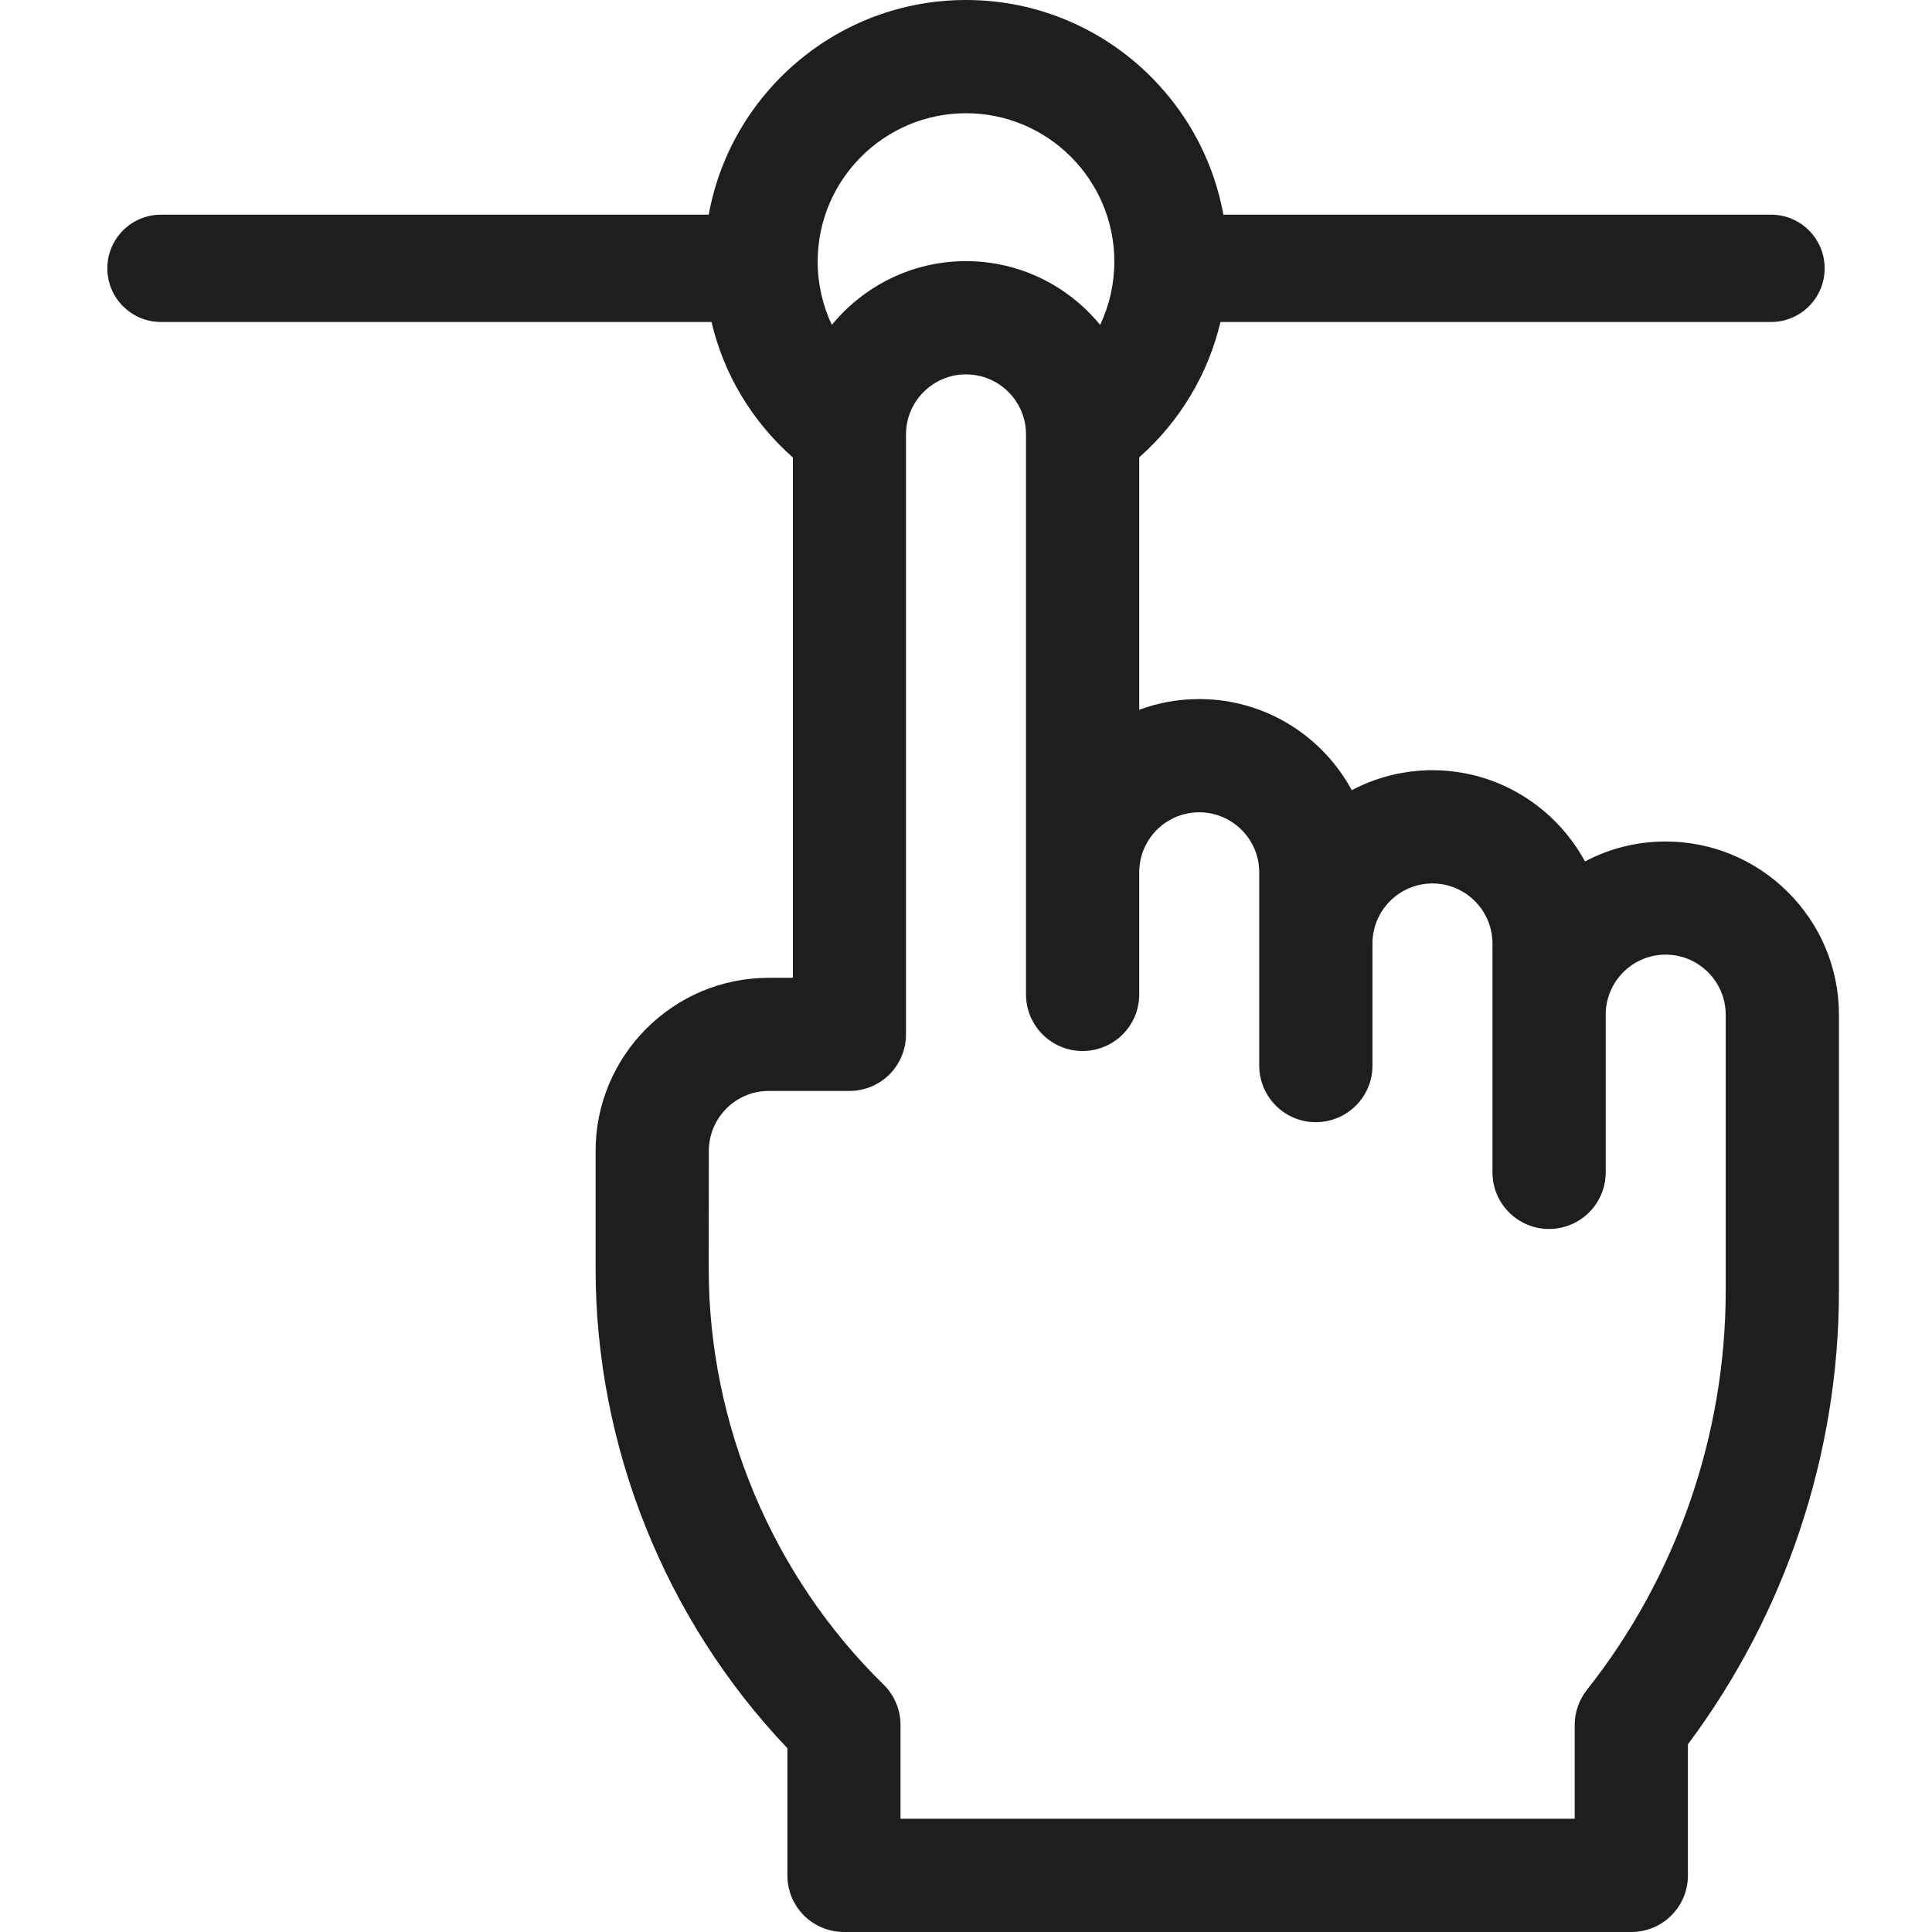 <svg width="18" height="18" viewBox="0 0 18 18" fill="none" xmlns="http://www.w3.org/2000/svg">
<path fill-rule="evenodd" clip-rule="evenodd" d="M14.767 8.026C14.991 7.907 15.247 7.84 15.518 7.84C16.408 7.84 17.133 8.564 17.133 9.454V12.027C17.133 13.545 16.634 15.037 15.726 16.251V17.473C15.726 17.764 15.49 18 15.199 18H7.863C7.723 18 7.589 17.944 7.49 17.846C7.391 17.747 7.336 17.613 7.336 17.473V16.288C6.197 15.091 5.549 13.477 5.549 11.822L5.549 10.724C5.549 9.834 6.273 9.11 7.162 9.11H7.387L7.387 4.262C7.005 3.925 6.743 3.486 6.629 3H1.5C1.224 3 1 2.776 1 2.5C1 2.224 1.224 2 1.5 2H6.603C6.809 0.864 7.806 0 9 0C10.195 0 11.191 0.864 11.398 2H16.5C16.776 2 17 2.224 17 2.5C17 2.776 16.776 3 16.5 3H11.371C11.256 3.484 10.994 3.925 10.614 4.261L10.614 6.613C10.788 6.548 10.976 6.513 11.173 6.513C11.786 6.513 12.321 6.857 12.594 7.362C12.818 7.244 13.074 7.176 13.345 7.176C13.959 7.176 14.493 7.521 14.767 8.026ZM10.382 2.437C10.382 1.675 9.762 1.055 9 1.055C8.238 1.055 7.618 1.675 7.618 2.437C7.618 2.645 7.665 2.846 7.75 3.027C8.047 2.665 8.497 2.433 9 2.433C9.503 2.433 9.953 2.665 10.25 3.027C10.336 2.845 10.382 2.644 10.382 2.437ZM14.785 15.744C15.619 14.691 16.078 13.37 16.078 12.027L16.078 9.454C16.078 9.146 15.827 8.894 15.518 8.894C15.21 8.894 14.96 9.145 14.96 9.453V10.923C14.96 11.214 14.723 11.45 14.432 11.45C14.141 11.45 13.905 11.214 13.905 10.923V8.791C13.905 8.482 13.654 8.231 13.345 8.231C13.037 8.231 12.787 8.482 12.787 8.79V9.928C12.787 10.219 12.551 10.455 12.259 10.455C11.968 10.455 11.732 10.219 11.732 9.928L11.732 8.127C11.732 7.819 11.481 7.568 11.173 7.568C10.865 7.568 10.614 7.818 10.614 8.127L10.614 9.265C10.614 9.556 10.378 9.792 10.086 9.792C9.795 9.792 9.559 9.556 9.559 9.265L9.559 4.046C9.559 3.738 9.308 3.488 9 3.488C8.692 3.488 8.441 3.739 8.441 4.047L8.441 9.637C8.441 9.777 8.386 9.911 8.287 10.01C8.188 10.109 8.054 10.164 7.914 10.164H7.162C6.854 10.164 6.604 10.415 6.604 10.724L6.603 11.822C6.603 13.27 7.197 14.682 8.232 15.695C8.333 15.794 8.39 15.93 8.39 16.072V16.945H14.671V16.072C14.671 15.953 14.711 15.838 14.785 15.744Z" fill="#1E1E1E"/>
</svg>
